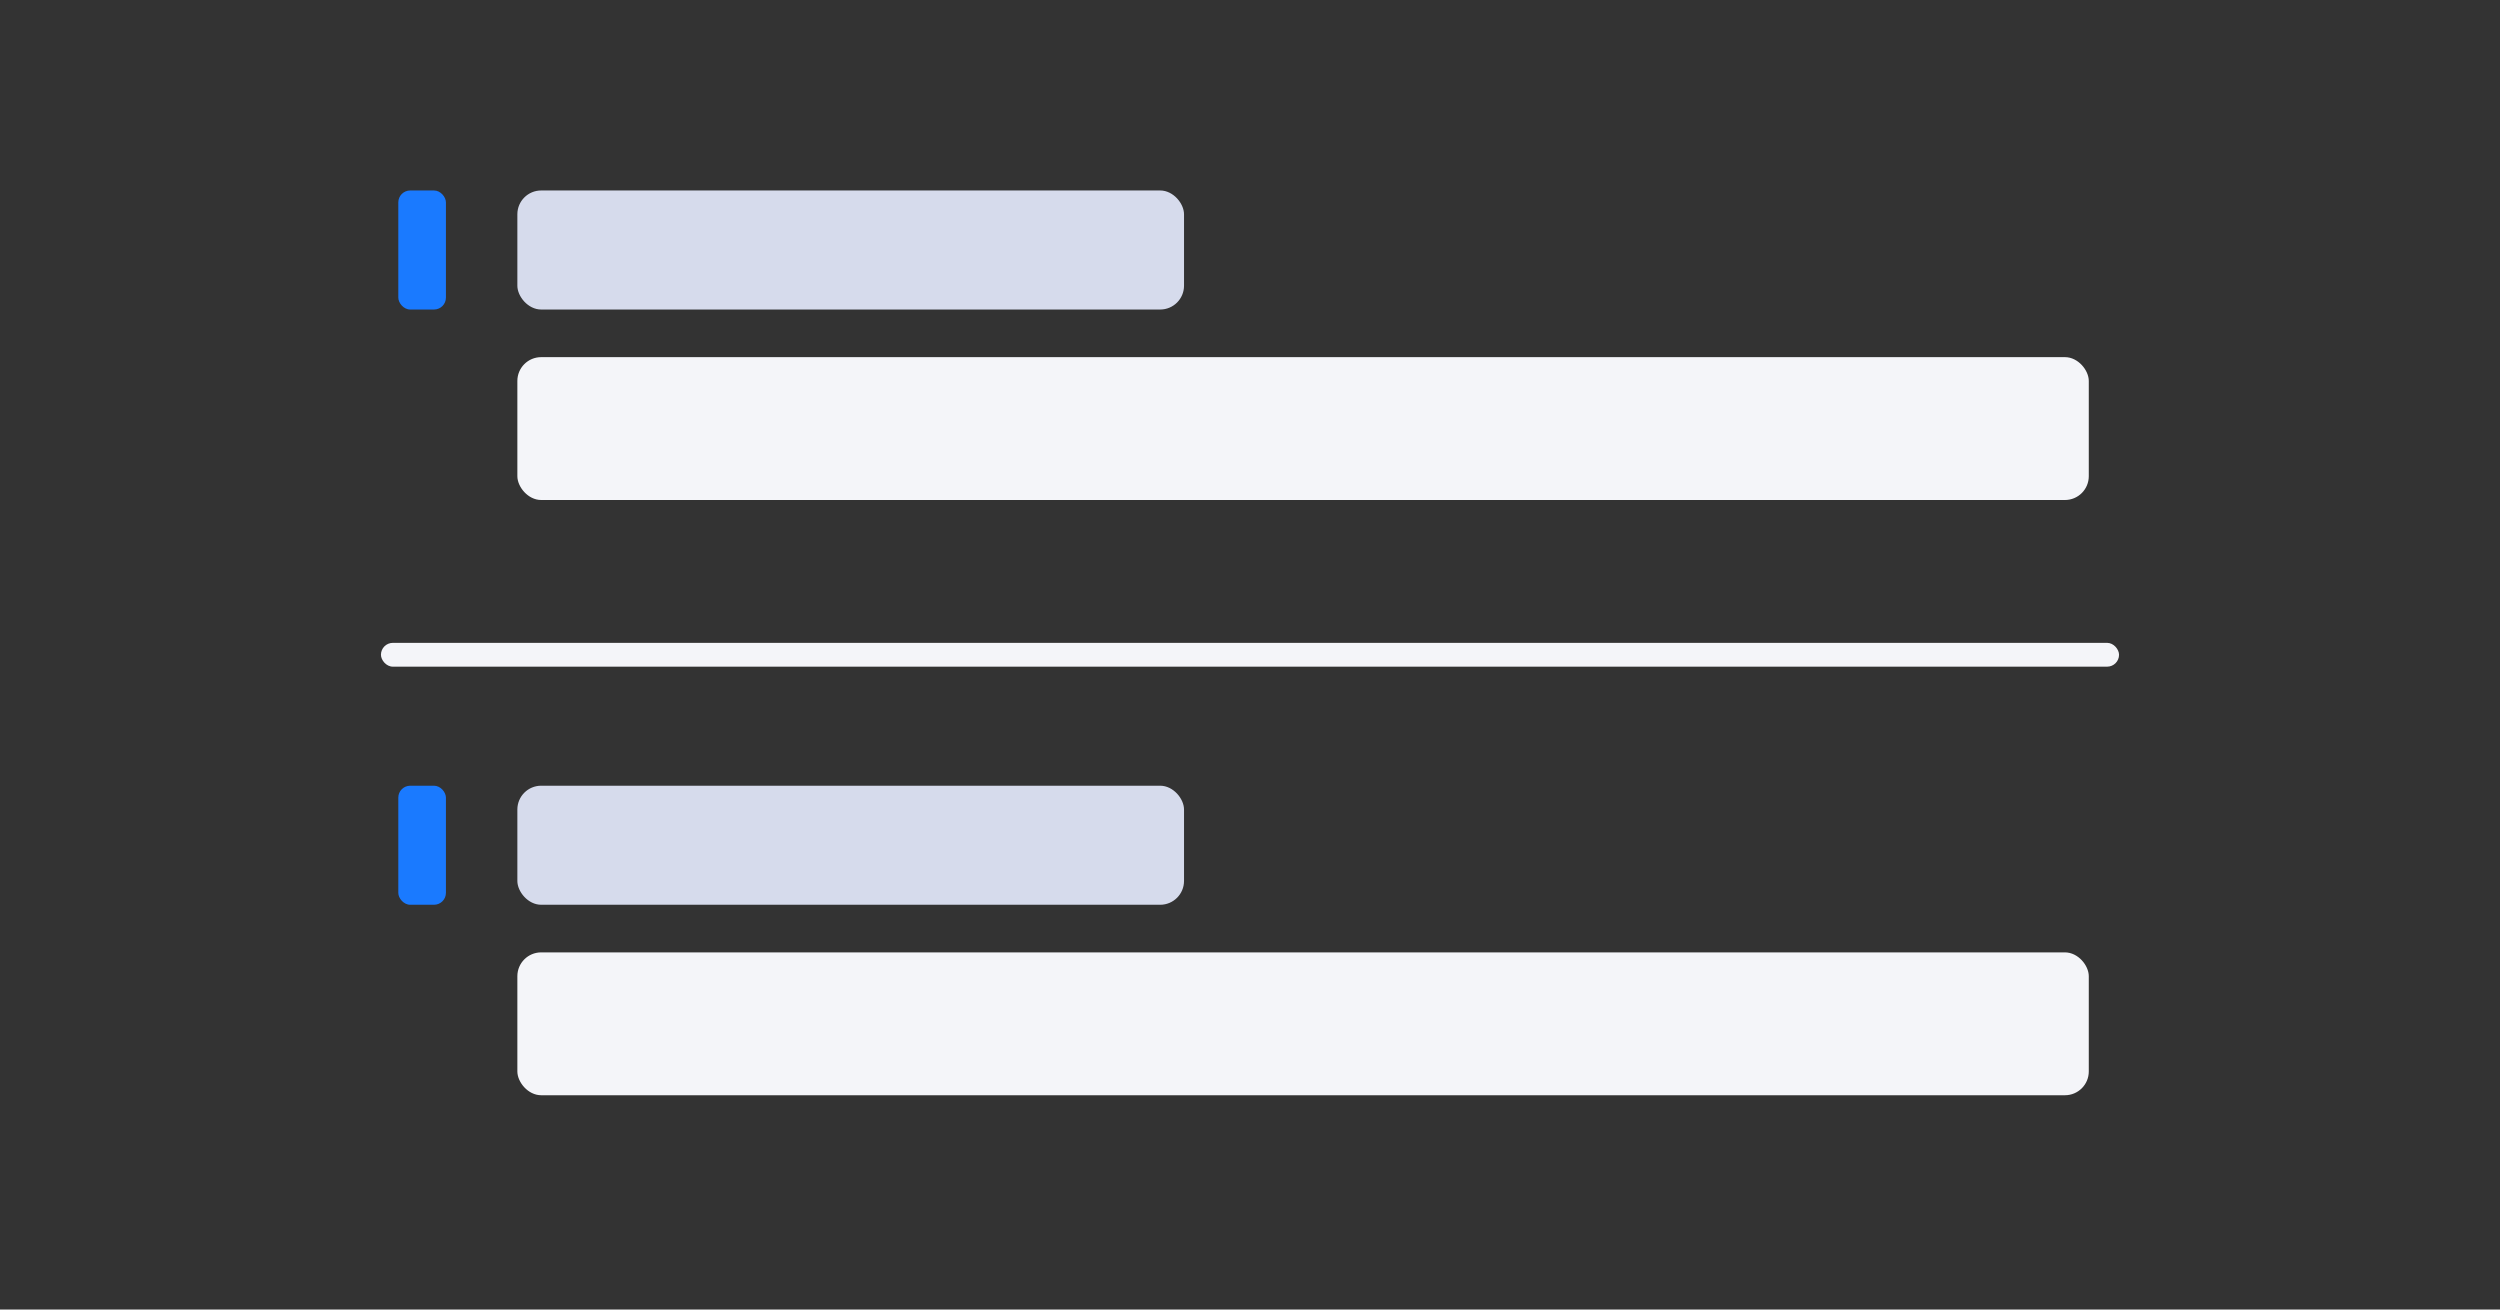 <?xml version="1.0" encoding="UTF-8"?>
<svg width="105px" height="55px" viewBox="0 0 105 55" version="1.1" xmlns="http://www.w3.org/2000/svg" xmlns:xlink="http://www.w3.org/1999/xlink">
    <rect x="0" y="0" width="105" height="55" fill="#333333" stroke="none"/>
    <title>container-brick.category-container</title>
    <g id="nora" stroke="none" stroke-width="1" fill="none" fill-rule="evenodd">
        <g id="-构件概览图五" transform="translate(-68, -398)">
            <g id="container-brick.category-container" transform="translate(68, 398)">
                <rect id="矩形备份-46" x="0" y="0" width="105" height="55" rx="4"></rect>
                <g id="编组" transform="translate(16, 8)">
                    <rect id="矩形备份-72" fill="#D6DBEC" x="5.729" y="0" width="28" height="5" rx="1"></rect>
                    <rect id="矩形备份-77" fill="#1A7AFF" fill-rule="nonzero" x="0.729" y="0" width="2" height="5" rx="0.5"></rect>
                    <rect id="矩形备份-78" fill="#1A7AFF" fill-rule="nonzero" x="0.729" y="25" width="2" height="5" rx="0.5"></rect>
                    <rect id="矩形备份-74" fill="#D6DBEC" x="5.729" y="25" width="28" height="5" rx="1"></rect>
                    <rect id="矩形备份-73" fill="#F4F5F9" x="0" y="19" width="73" height="1" rx="0.5"></rect>
                    <rect id="矩形备份-75" fill="#F4F5F9" x="5.729" y="32" width="66" height="6" rx="1"></rect>
                    <rect id="矩形备份-79" fill="#F4F5F9" x="5.729" y="7" width="66" height="6" rx="1"></rect>
                </g>
            </g>
        </g>
    </g>
</svg>